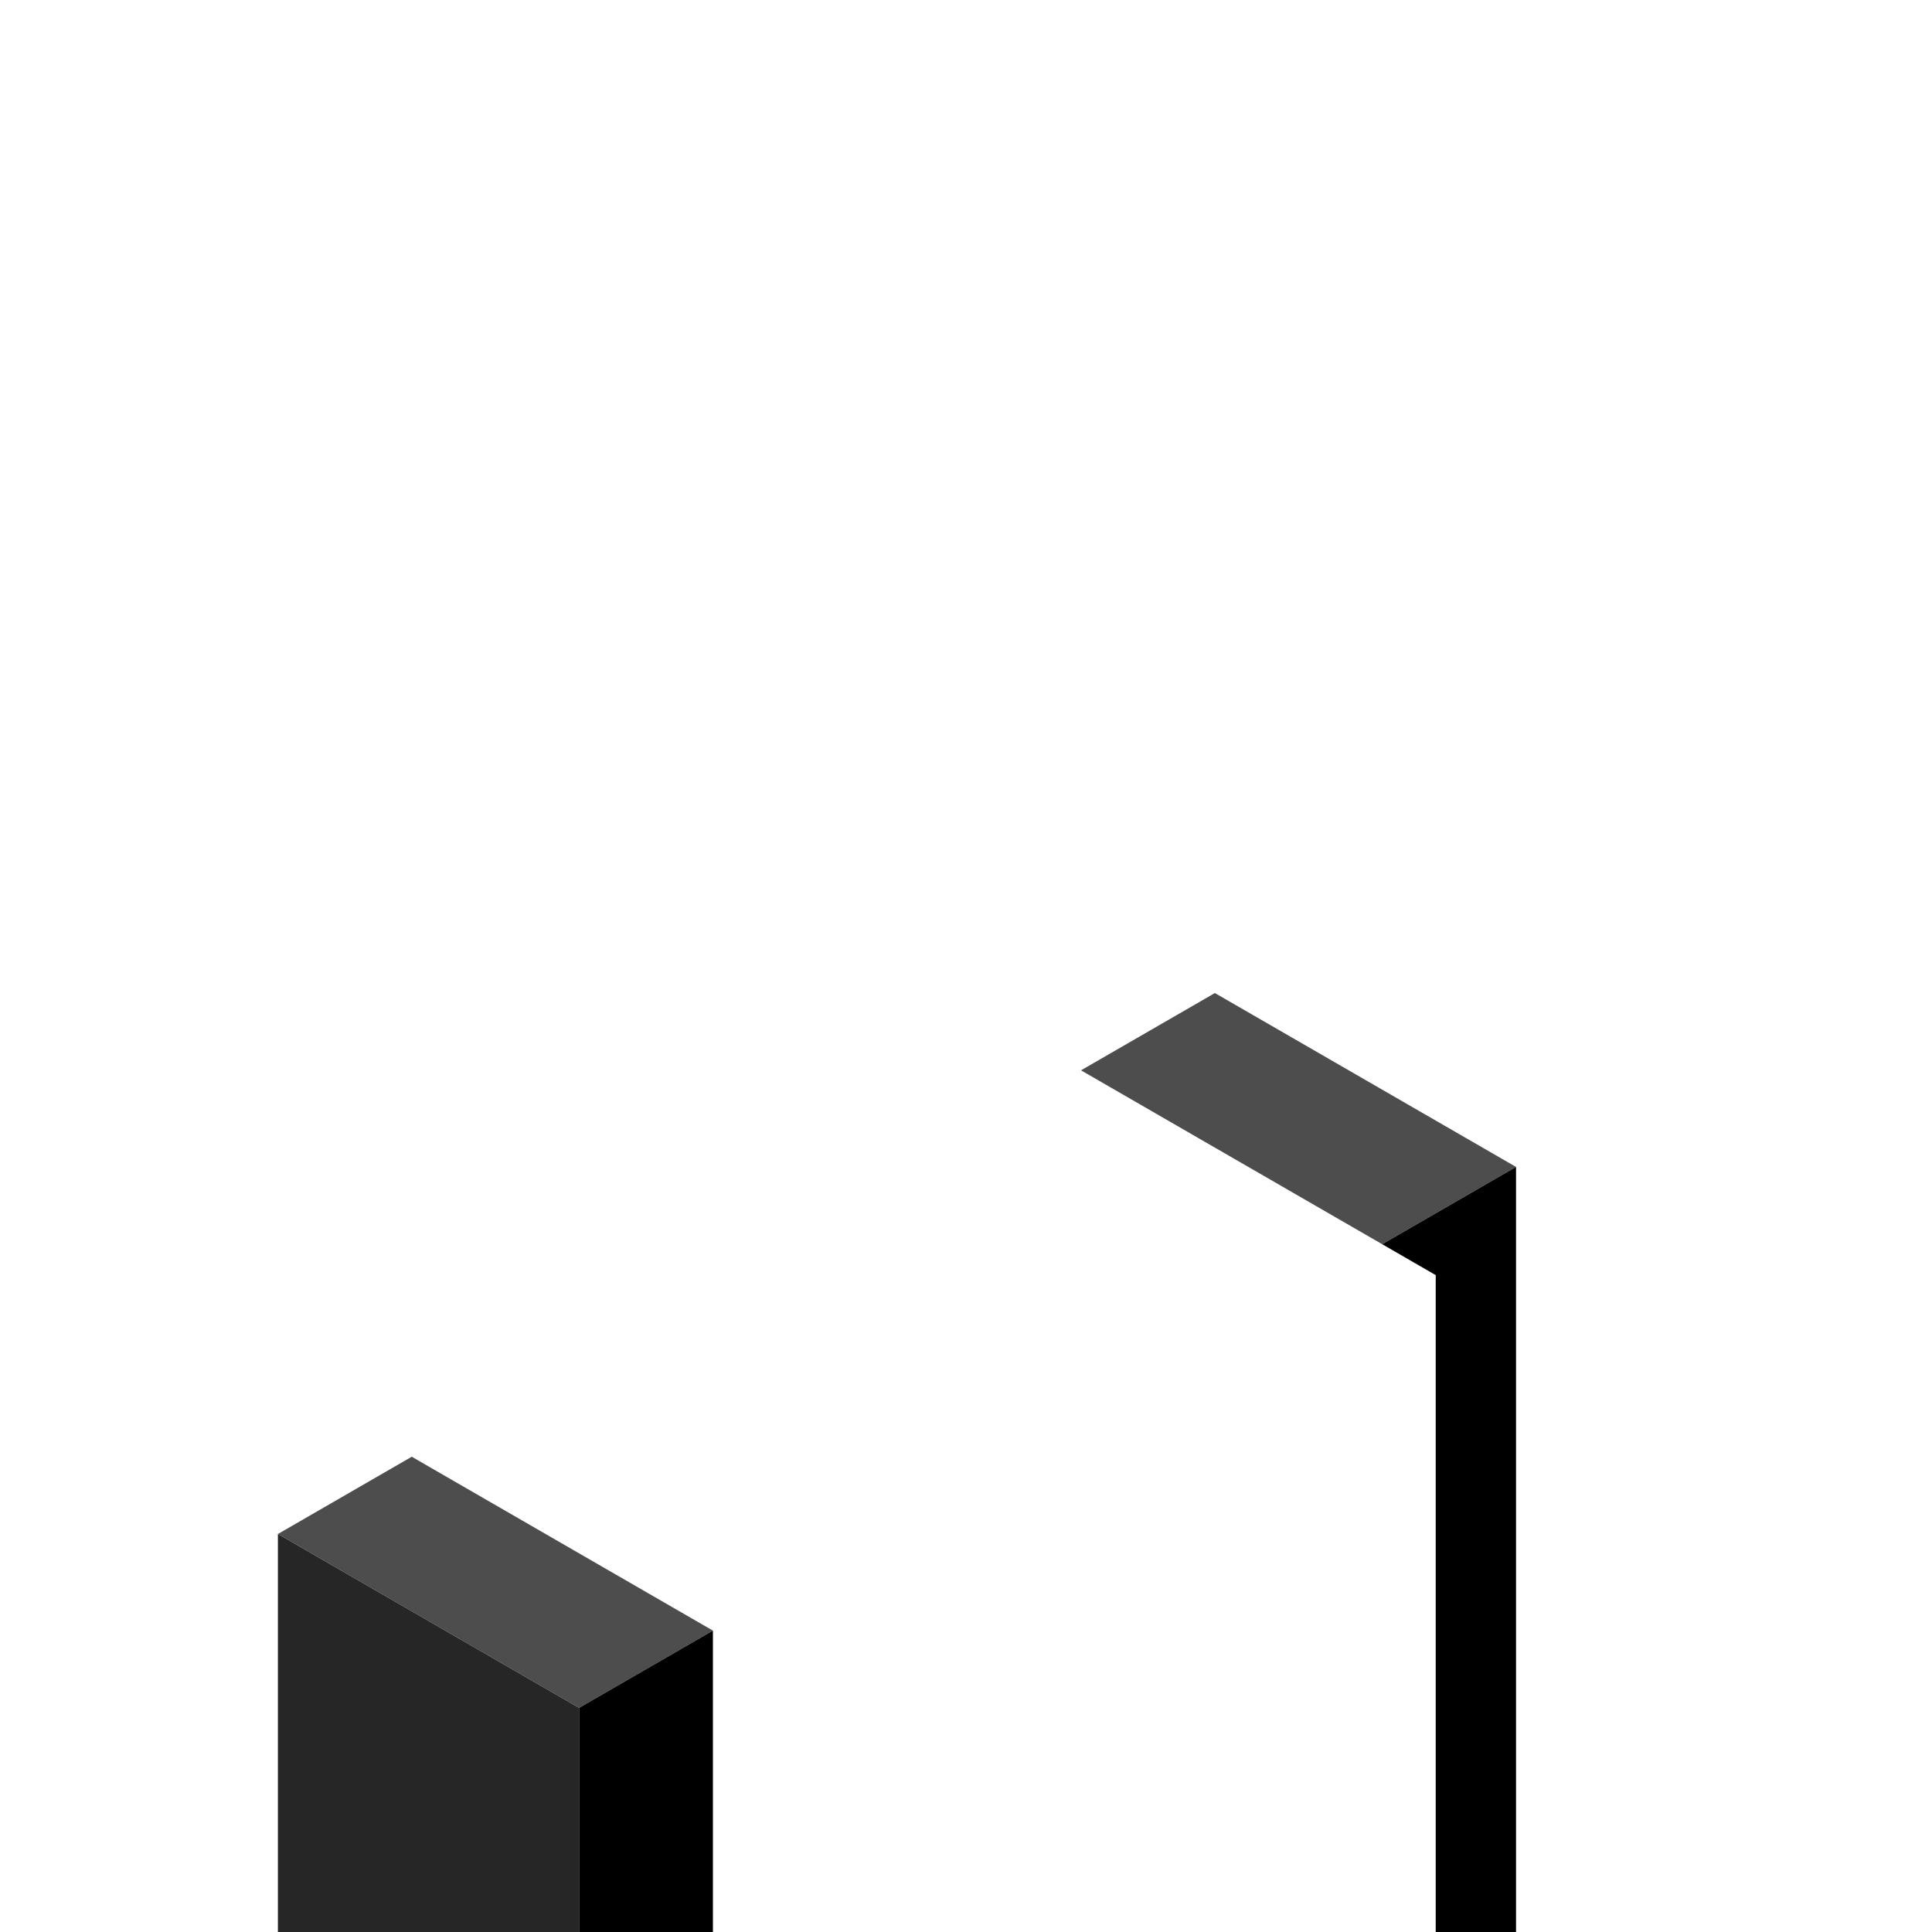 <svg width="500" height="500" viewBox="0 0 500 500" fill="none" xmlns="http://www.w3.org/2000/svg">
<g clip-path="url(#clip0_713_80995)">
<rect width="90" height="40" transform="matrix(0.866 0.5 -0.866 0.5 314.407 257)" fill="#4D4D4D"/>
<path fill-rule="evenodd" clip-rule="evenodd" d="M357.708 322L371.564 330L371.564 509.201L357.708 517.201V540.101L392.349 520.101V302L357.708 322V322Z" fill="black"/>
<rect width="90" height="40" transform="matrix(0.866 0.5 -0.866 0.5 106.561 377)" fill="#4D4D4D"/>
<rect width="90" height="120" transform="matrix(0.866 0.5 0 1 71.92 397)" fill="#262626"/>
<rect width="40" height="120" transform="matrix(0.866 -0.5 0 1 149.862 442)" fill="black"/>
</g>
<defs>
<clipPath id="clip0_713_80995">
<rect width="500" height="500" fill="white"/>
</clipPath>
</defs>
</svg>
